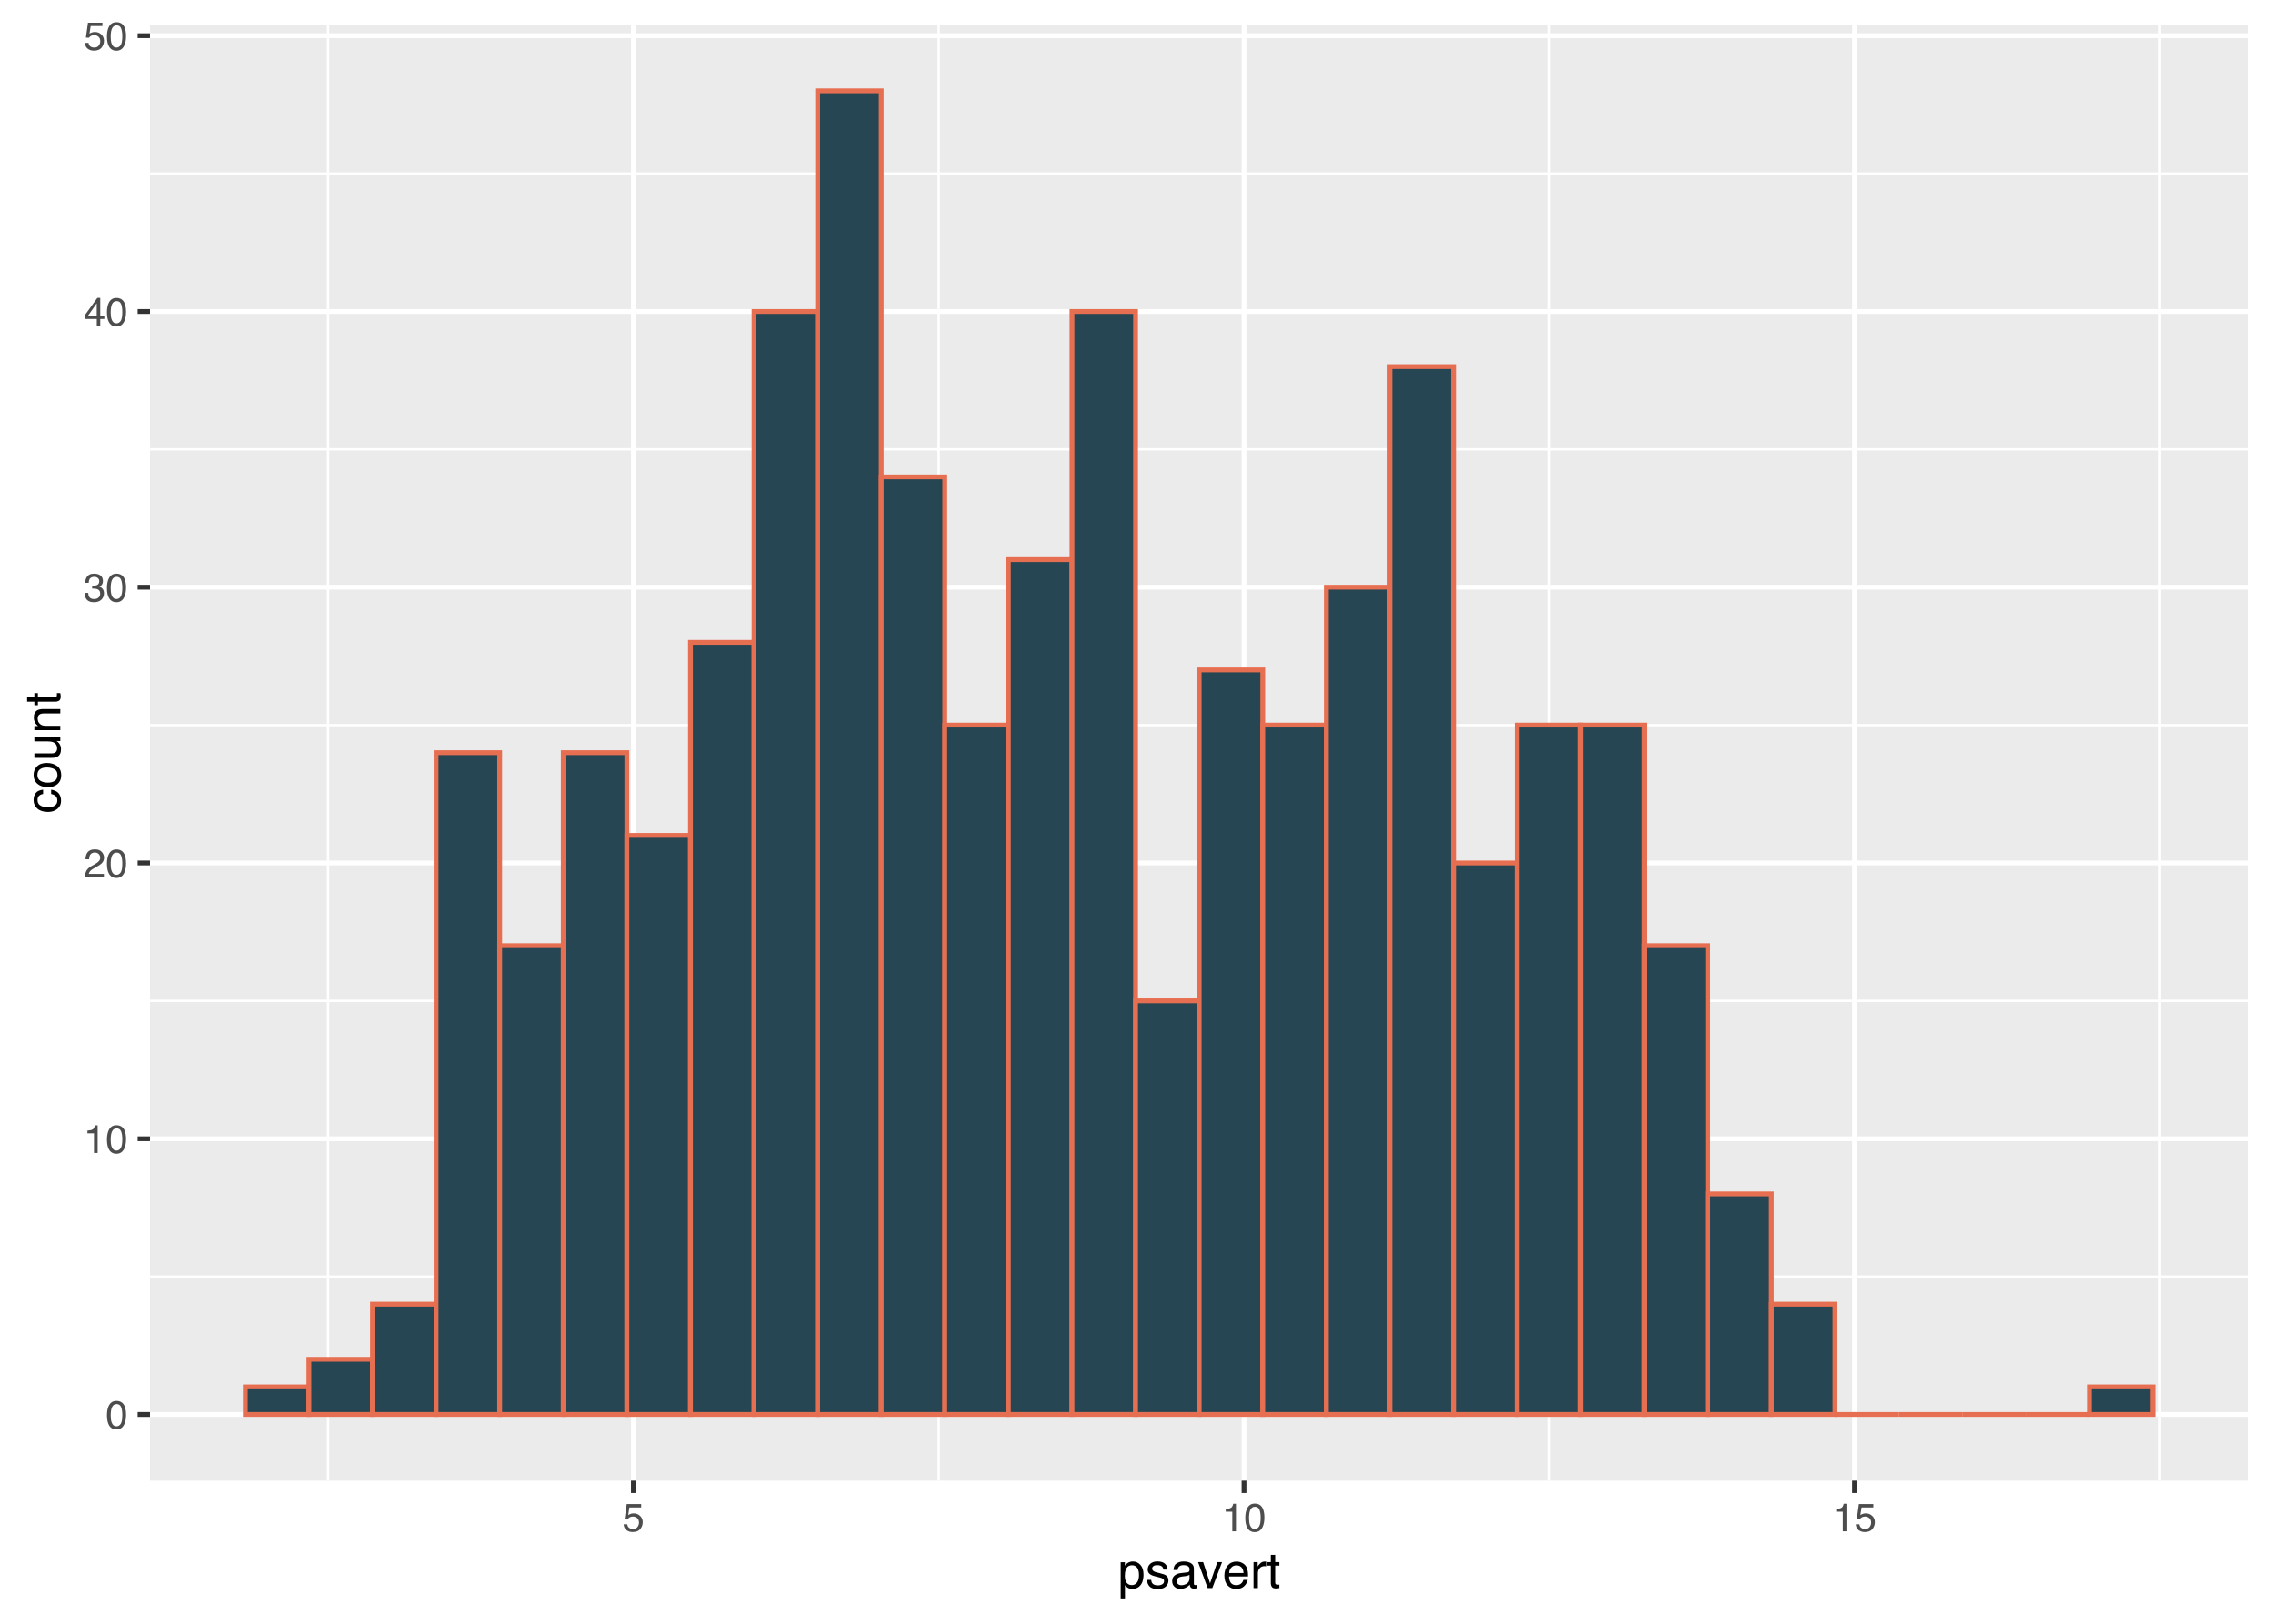 <?xml version="1.0" encoding="UTF-8"?>
<svg xmlns="http://www.w3.org/2000/svg" xmlns:xlink="http://www.w3.org/1999/xlink" width="504pt" height="360pt" viewBox="0 0 504 360" version="1.1">
<defs>
<g>
<symbol overflow="visible" id="glyph0-0">
<path style="stroke:none;" d="M 0.281 0 L 0.281 -6.312 L 5.297 -6.312 L 5.297 0 Z M 4.5 -0.797 L 4.5 -5.516 L 1.078 -5.516 L 1.078 -0.797 Z M 4.5 -0.797 "/>
</symbol>
<symbol overflow="visible" id="glyph0-1">
<path style="stroke:none;" d="M 2.375 -6.156 C 3.176 -6.156 3.754 -5.828 4.109 -5.172 C 4.379 -4.66 4.516 -3.961 4.516 -3.078 C 4.516 -2.242 4.391 -1.555 4.141 -1.016 C 3.785 -0.223 3.195 0.172 2.375 0.172 C 1.633 0.172 1.082 -0.148 0.719 -0.797 C 0.426 -1.328 0.281 -2.047 0.281 -2.953 C 0.281 -3.648 0.367 -4.25 0.547 -4.75 C 0.879 -5.688 1.488 -6.156 2.375 -6.156 Z M 2.375 -0.531 C 2.77 -0.531 3.086 -0.707 3.328 -1.062 C 3.566 -1.426 3.688 -2.086 3.688 -3.047 C 3.688 -3.754 3.598 -4.332 3.422 -4.781 C 3.254 -5.227 2.922 -5.453 2.422 -5.453 C 1.973 -5.453 1.641 -5.238 1.422 -4.812 C 1.211 -4.383 1.109 -3.754 1.109 -2.922 C 1.109 -2.297 1.176 -1.789 1.312 -1.406 C 1.52 -0.82 1.875 -0.531 2.375 -0.531 Z M 2.375 -0.531 "/>
</symbol>
<symbol overflow="visible" id="glyph0-2">
<path style="stroke:none;" d="M 0.844 -4.359 L 0.844 -4.953 C 1.395 -5.004 1.781 -5.094 2 -5.219 C 2.227 -5.344 2.395 -5.645 2.5 -6.125 L 3.109 -6.125 L 3.109 0 L 2.297 0 L 2.297 -4.359 Z M 0.844 -4.359 "/>
</symbol>
<symbol overflow="visible" id="glyph0-3">
<path style="stroke:none;" d="M 0.281 0 C 0.301 -0.531 0.406 -0.988 0.594 -1.375 C 0.789 -1.77 1.164 -2.129 1.719 -2.453 L 2.547 -2.922 C 2.91 -3.141 3.164 -3.328 3.312 -3.484 C 3.551 -3.711 3.672 -3.984 3.672 -4.297 C 3.672 -4.648 3.562 -4.93 3.344 -5.141 C 3.133 -5.359 2.848 -5.469 2.484 -5.469 C 1.961 -5.469 1.598 -5.266 1.391 -4.859 C 1.285 -4.648 1.227 -4.352 1.219 -3.969 L 0.422 -3.969 C 0.43 -4.5 0.531 -4.938 0.719 -5.281 C 1.051 -5.875 1.645 -6.172 2.5 -6.172 C 3.195 -6.172 3.707 -5.977 4.031 -5.594 C 4.363 -5.219 4.531 -4.797 4.531 -4.328 C 4.531 -3.836 4.352 -3.414 4 -3.062 C 3.801 -2.863 3.441 -2.617 2.922 -2.328 L 2.344 -2 C 2.062 -1.844 1.836 -1.695 1.672 -1.562 C 1.391 -1.312 1.211 -1.035 1.141 -0.734 L 4.5 -0.734 L 4.5 0 Z M 0.281 0 "/>
</symbol>
<symbol overflow="visible" id="glyph0-4">
<path style="stroke:none;" d="M 2.281 0.172 C 1.551 0.172 1.02 -0.023 0.688 -0.422 C 0.363 -0.828 0.203 -1.316 0.203 -1.891 L 1.016 -1.891 C 1.047 -1.492 1.117 -1.203 1.234 -1.016 C 1.441 -0.691 1.805 -0.531 2.328 -0.531 C 2.734 -0.531 3.055 -0.641 3.297 -0.859 C 3.547 -1.078 3.672 -1.359 3.672 -1.703 C 3.672 -2.129 3.539 -2.426 3.281 -2.594 C 3.031 -2.758 2.672 -2.844 2.203 -2.844 C 2.148 -2.844 2.098 -2.844 2.047 -2.844 C 1.992 -2.844 1.941 -2.844 1.891 -2.844 L 1.891 -3.516 C 1.973 -3.516 2.039 -3.508 2.094 -3.5 C 2.145 -3.5 2.203 -3.5 2.266 -3.5 C 2.555 -3.5 2.797 -3.547 2.984 -3.641 C 3.305 -3.797 3.469 -4.082 3.469 -4.5 C 3.469 -4.801 3.359 -5.035 3.141 -5.203 C 2.922 -5.367 2.672 -5.453 2.391 -5.453 C 1.867 -5.453 1.508 -5.281 1.312 -4.938 C 1.207 -4.75 1.145 -4.477 1.125 -4.125 L 0.359 -4.125 C 0.359 -4.582 0.453 -4.973 0.641 -5.297 C 0.953 -5.867 1.504 -6.156 2.297 -6.156 C 2.93 -6.156 3.422 -6.016 3.766 -5.734 C 4.109 -5.461 4.281 -5.062 4.281 -4.531 C 4.281 -4.145 4.176 -3.836 3.969 -3.609 C 3.844 -3.461 3.68 -3.348 3.484 -3.266 C 3.805 -3.172 4.055 -3 4.234 -2.75 C 4.422 -2.5 4.516 -2.191 4.516 -1.828 C 4.516 -1.234 4.316 -0.75 3.922 -0.375 C 3.535 -0.008 2.988 0.172 2.281 0.172 Z M 2.281 0.172 "/>
</symbol>
<symbol overflow="visible" id="glyph0-5">
<path style="stroke:none;" d="M 2.906 -2.172 L 2.906 -4.969 L 0.938 -2.172 Z M 2.922 0 L 2.922 -1.5 L 0.219 -1.5 L 0.219 -2.266 L 3.047 -6.172 L 3.688 -6.172 L 3.688 -2.172 L 4.594 -2.172 L 4.594 -1.5 L 3.688 -1.5 L 3.688 0 Z M 2.922 0 "/>
</symbol>
<symbol overflow="visible" id="glyph0-6">
<path style="stroke:none;" d="M 1.094 -1.562 C 1.133 -1.125 1.336 -0.82 1.703 -0.656 C 1.879 -0.57 2.094 -0.531 2.344 -0.531 C 2.801 -0.531 3.141 -0.676 3.359 -0.969 C 3.578 -1.258 3.688 -1.582 3.688 -1.938 C 3.688 -2.363 3.555 -2.691 3.297 -2.922 C 3.035 -3.16 2.719 -3.281 2.344 -3.281 C 2.082 -3.281 1.852 -3.227 1.656 -3.125 C 1.469 -3.02 1.305 -2.879 1.172 -2.703 L 0.5 -2.734 L 0.969 -6.047 L 4.172 -6.047 L 4.172 -5.297 L 1.562 -5.297 L 1.297 -3.594 C 1.43 -3.695 1.566 -3.773 1.703 -3.828 C 1.93 -3.93 2.195 -3.984 2.5 -3.984 C 3.062 -3.984 3.535 -3.801 3.922 -3.438 C 4.316 -3.07 4.516 -2.609 4.516 -2.047 C 4.516 -1.461 4.332 -0.945 3.969 -0.5 C 3.613 -0.062 3.047 0.156 2.266 0.156 C 1.754 0.156 1.305 0.016 0.922 -0.266 C 0.547 -0.547 0.332 -0.977 0.281 -1.562 Z M 1.094 -1.562 "/>
</symbol>
<symbol overflow="visible" id="glyph1-0">
<path style="stroke:none;" d="M 0.359 0 L 0.359 -7.891 L 6.625 -7.891 L 6.625 0 Z M 5.625 -0.984 L 5.625 -6.906 L 1.344 -6.906 L 1.344 -0.984 Z M 5.625 -0.984 "/>
</symbol>
<symbol overflow="visible" id="glyph1-1">
<path style="stroke:none;" d="M 3.141 -0.656 C 3.586 -0.656 3.957 -0.844 4.25 -1.219 C 4.551 -1.594 4.703 -2.156 4.703 -2.906 C 4.703 -3.363 4.641 -3.758 4.516 -4.094 C 4.266 -4.727 3.805 -5.047 3.141 -5.047 C 2.461 -5.047 2.004 -4.711 1.766 -4.047 C 1.629 -3.68 1.562 -3.223 1.562 -2.672 C 1.562 -2.234 1.629 -1.859 1.766 -1.547 C 2.016 -0.953 2.473 -0.656 3.141 -0.656 Z M 0.641 -5.719 L 1.578 -5.719 L 1.578 -4.969 C 1.766 -5.227 1.973 -5.426 2.203 -5.562 C 2.535 -5.781 2.922 -5.891 3.359 -5.891 C 4.004 -5.891 4.555 -5.641 5.016 -5.141 C 5.473 -4.641 5.703 -3.926 5.703 -3 C 5.703 -1.75 5.375 -0.852 4.719 -0.312 C 4.301 0.02 3.816 0.188 3.266 0.188 C 2.828 0.188 2.461 0.094 2.172 -0.094 C 2.004 -0.195 1.812 -0.379 1.594 -0.641 L 1.594 2.297 L 0.641 2.297 Z M 0.641 -5.719 "/>
</symbol>
<symbol overflow="visible" id="glyph1-2">
<path style="stroke:none;" d="M 1.281 -1.812 C 1.312 -1.488 1.395 -1.238 1.531 -1.062 C 1.77 -0.75 2.191 -0.594 2.797 -0.594 C 3.148 -0.594 3.461 -0.672 3.734 -0.828 C 4.004 -0.984 4.141 -1.223 4.141 -1.547 C 4.141 -1.797 4.031 -1.984 3.812 -2.109 C 3.676 -2.191 3.398 -2.285 2.984 -2.391 L 2.219 -2.578 C 1.727 -2.703 1.367 -2.836 1.141 -2.984 C 0.723 -3.254 0.516 -3.617 0.516 -4.078 C 0.516 -4.617 0.707 -5.055 1.094 -5.391 C 1.488 -5.734 2.02 -5.906 2.688 -5.906 C 3.551 -5.906 4.176 -5.648 4.562 -5.141 C 4.801 -4.816 4.914 -4.469 4.906 -4.094 L 4 -4.094 C 3.977 -4.312 3.898 -4.508 3.766 -4.688 C 3.547 -4.945 3.16 -5.078 2.609 -5.078 C 2.242 -5.078 1.969 -5.004 1.781 -4.859 C 1.594 -4.723 1.5 -4.539 1.5 -4.312 C 1.5 -4.062 1.625 -3.863 1.875 -3.719 C 2.008 -3.625 2.219 -3.539 2.5 -3.469 L 3.141 -3.312 C 3.836 -3.145 4.301 -2.984 4.531 -2.828 C 4.914 -2.578 5.109 -2.191 5.109 -1.672 C 5.109 -1.148 4.91 -0.703 4.516 -0.328 C 4.129 0.035 3.539 0.219 2.75 0.219 C 1.895 0.219 1.285 0.023 0.922 -0.359 C 0.566 -0.754 0.379 -1.238 0.359 -1.812 Z M 2.719 -5.891 Z M 2.719 -5.891 "/>
</symbol>
<symbol overflow="visible" id="glyph1-3">
<path style="stroke:none;" d="M 1.453 -1.531 C 1.453 -1.25 1.551 -1.023 1.75 -0.859 C 1.957 -0.703 2.203 -0.625 2.484 -0.625 C 2.816 -0.625 3.145 -0.703 3.469 -0.859 C 4.008 -1.117 4.281 -1.551 4.281 -2.156 L 4.281 -2.922 C 4.156 -2.848 4 -2.785 3.812 -2.734 C 3.633 -2.691 3.453 -2.656 3.266 -2.625 L 2.688 -2.562 C 2.332 -2.508 2.066 -2.438 1.891 -2.344 C 1.598 -2.164 1.453 -1.895 1.453 -1.531 Z M 3.797 -3.484 C 4.016 -3.516 4.16 -3.609 4.234 -3.766 C 4.273 -3.848 4.297 -3.973 4.297 -4.141 C 4.297 -4.461 4.176 -4.695 3.938 -4.844 C 3.707 -5 3.375 -5.078 2.938 -5.078 C 2.438 -5.078 2.082 -4.941 1.875 -4.672 C 1.75 -4.516 1.672 -4.289 1.641 -4 L 0.734 -4 C 0.754 -4.707 0.984 -5.195 1.422 -5.469 C 1.867 -5.75 2.383 -5.891 2.969 -5.891 C 3.645 -5.891 4.191 -5.758 4.609 -5.5 C 5.035 -5.25 5.25 -4.848 5.25 -4.297 L 5.25 -0.984 C 5.25 -0.891 5.266 -0.812 5.297 -0.75 C 5.336 -0.688 5.426 -0.656 5.562 -0.656 C 5.602 -0.656 5.648 -0.656 5.703 -0.656 C 5.766 -0.664 5.82 -0.676 5.875 -0.688 L 5.875 0.031 C 5.727 0.07 5.613 0.098 5.531 0.109 C 5.457 0.117 5.352 0.125 5.219 0.125 C 4.883 0.125 4.641 0.004 4.484 -0.234 C 4.41 -0.359 4.359 -0.535 4.328 -0.766 C 4.129 -0.504 3.844 -0.281 3.469 -0.094 C 3.102 0.094 2.695 0.188 2.25 0.188 C 1.719 0.188 1.281 0.023 0.938 -0.297 C 0.602 -0.617 0.438 -1.023 0.438 -1.516 C 0.438 -2.047 0.602 -2.457 0.938 -2.75 C 1.27 -3.039 1.707 -3.223 2.25 -3.297 Z M 2.984 -5.891 Z M 2.984 -5.891 "/>
</symbol>
<symbol overflow="visible" id="glyph1-4">
<path style="stroke:none;" d="M 1.188 -5.75 L 2.719 -1.062 L 4.328 -5.75 L 5.375 -5.75 L 3.219 0 L 2.188 0 L 0.062 -5.75 Z M 1.188 -5.75 "/>
</symbol>
<symbol overflow="visible" id="glyph1-5">
<path style="stroke:none;" d="M 3.109 -5.875 C 3.516 -5.875 3.906 -5.781 4.281 -5.594 C 4.664 -5.406 4.961 -5.156 5.172 -4.844 C 5.359 -4.562 5.484 -4.223 5.547 -3.828 C 5.609 -3.566 5.641 -3.145 5.641 -2.562 L 1.422 -2.562 C 1.441 -1.977 1.578 -1.508 1.828 -1.156 C 2.086 -0.812 2.488 -0.641 3.031 -0.641 C 3.539 -0.641 3.945 -0.805 4.25 -1.141 C 4.414 -1.328 4.535 -1.551 4.609 -1.812 L 5.562 -1.812 C 5.531 -1.594 5.441 -1.352 5.297 -1.094 C 5.16 -0.832 5.004 -0.625 4.828 -0.469 C 4.535 -0.176 4.176 0.02 3.75 0.125 C 3.508 0.176 3.242 0.203 2.953 0.203 C 2.234 0.203 1.625 -0.055 1.125 -0.578 C 0.633 -1.098 0.391 -1.828 0.391 -2.766 C 0.391 -3.691 0.641 -4.441 1.141 -5.016 C 1.641 -5.586 2.297 -5.875 3.109 -5.875 Z M 4.641 -3.328 C 4.609 -3.754 4.52 -4.094 4.375 -4.344 C 4.102 -4.801 3.66 -5.031 3.047 -5.031 C 2.598 -5.031 2.223 -4.867 1.922 -4.547 C 1.629 -4.234 1.473 -3.828 1.453 -3.328 Z M 3.016 -5.891 Z M 3.016 -5.891 "/>
</symbol>
<symbol overflow="visible" id="glyph1-6">
<path style="stroke:none;" d="M 0.734 -5.75 L 1.656 -5.75 L 1.656 -4.766 C 1.727 -4.953 1.91 -5.18 2.203 -5.453 C 2.492 -5.734 2.832 -5.875 3.219 -5.875 C 3.238 -5.875 3.27 -5.875 3.312 -5.875 C 3.352 -5.875 3.426 -5.867 3.531 -5.859 L 3.531 -4.828 C 3.477 -4.836 3.426 -4.844 3.375 -4.844 C 3.32 -4.852 3.27 -4.859 3.219 -4.859 C 2.727 -4.859 2.352 -4.703 2.094 -4.391 C 1.832 -4.078 1.703 -3.719 1.703 -3.312 L 1.703 0 L 0.734 0 Z M 0.734 -5.75 "/>
</symbol>
<symbol overflow="visible" id="glyph1-7">
<path style="stroke:none;" d="M 0.906 -7.359 L 1.875 -7.359 L 1.875 -5.75 L 2.797 -5.75 L 2.797 -4.969 L 1.875 -4.969 L 1.875 -1.203 C 1.875 -1.004 1.941 -0.875 2.078 -0.812 C 2.16 -0.77 2.285 -0.75 2.453 -0.75 C 2.504 -0.75 2.555 -0.75 2.609 -0.75 C 2.66 -0.75 2.723 -0.754 2.797 -0.766 L 2.797 0 C 2.68 0.031 2.562 0.051 2.438 0.062 C 2.32 0.082 2.195 0.094 2.062 0.094 C 1.613 0.094 1.305 -0.02 1.141 -0.25 C 0.984 -0.488 0.906 -0.789 0.906 -1.156 L 0.906 -4.969 L 0.125 -4.969 L 0.125 -5.75 L 0.906 -5.75 Z M 0.906 -7.359 "/>
</symbol>
<symbol overflow="visible" id="glyph2-0">
<path style="stroke:none;" d="M 0 -0.359 L -7.891 -0.359 L -7.891 -6.625 L 0 -6.625 Z M -0.984 -5.625 L -6.906 -5.625 L -6.906 -1.344 L -0.984 -1.344 Z M -0.984 -5.625 "/>
</symbol>
<symbol overflow="visible" id="glyph2-1">
<path style="stroke:none;" d="M -5.922 -2.922 C -5.922 -3.578 -5.758 -4.109 -5.438 -4.516 C -5.125 -4.922 -4.582 -5.164 -3.812 -5.25 L -3.812 -4.297 C -4.164 -4.242 -4.457 -4.113 -4.688 -3.906 C -4.926 -3.707 -5.047 -3.379 -5.047 -2.922 C -5.047 -2.305 -4.75 -1.867 -4.156 -1.609 C -3.758 -1.43 -3.273 -1.344 -2.703 -1.344 C -2.129 -1.344 -1.645 -1.461 -1.25 -1.703 C -0.852 -1.953 -0.656 -2.336 -0.656 -2.859 C -0.656 -3.266 -0.773 -3.582 -1.016 -3.812 C -1.266 -4.051 -1.602 -4.211 -2.031 -4.297 L -2.031 -5.25 C -1.27 -5.133 -0.711 -4.863 -0.359 -4.438 C -0.004 -4.008 0.172 -3.457 0.172 -2.781 C 0.172 -2.031 -0.102 -1.43 -0.656 -0.984 C -1.207 -0.535 -1.895 -0.312 -2.719 -0.312 C -3.727 -0.312 -4.516 -0.555 -5.078 -1.047 C -5.641 -1.535 -5.922 -2.16 -5.922 -2.922 Z M -5.891 -2.781 Z M -5.891 -2.781 "/>
</symbol>
<symbol overflow="visible" id="glyph2-2">
<path style="stroke:none;" d="M -0.625 -2.984 C -0.625 -3.629 -0.863 -4.07 -1.344 -4.312 C -1.832 -4.551 -2.375 -4.672 -2.969 -4.672 C -3.508 -4.672 -3.945 -4.582 -4.281 -4.406 C -4.812 -4.133 -5.078 -3.664 -5.078 -3 C -5.078 -2.406 -4.848 -1.973 -4.391 -1.703 C -3.941 -1.441 -3.398 -1.312 -2.766 -1.312 C -2.148 -1.312 -1.641 -1.441 -1.234 -1.703 C -0.828 -1.973 -0.625 -2.398 -0.625 -2.984 Z M -5.922 -3.031 C -5.922 -3.77 -5.672 -4.395 -5.172 -4.906 C -4.68 -5.414 -3.957 -5.672 -3 -5.672 C -2.07 -5.672 -1.305 -5.445 -0.703 -5 C -0.098 -4.551 0.203 -3.852 0.203 -2.906 C 0.203 -2.113 -0.062 -1.484 -0.594 -1.016 C -1.125 -0.547 -1.844 -0.312 -2.75 -0.312 C -3.719 -0.312 -4.488 -0.555 -5.062 -1.047 C -5.633 -1.535 -5.922 -2.195 -5.922 -3.031 Z M -5.891 -3 Z M -5.891 -3 "/>
</symbol>
<symbol overflow="visible" id="glyph2-3">
<path style="stroke:none;" d="M -5.75 -1.672 L -1.938 -1.672 C -1.645 -1.672 -1.406 -1.719 -1.219 -1.812 C -0.875 -1.988 -0.703 -2.312 -0.703 -2.781 C -0.703 -3.445 -1 -3.906 -1.594 -4.156 C -1.914 -4.281 -2.359 -4.344 -2.922 -4.344 L -5.75 -4.344 L -5.75 -5.312 L 0 -5.312 L 0 -4.406 L -0.844 -4.422 C -0.625 -4.297 -0.441 -4.141 -0.297 -3.953 C 0.004 -3.578 0.156 -3.129 0.156 -2.609 C 0.156 -1.785 -0.117 -1.223 -0.672 -0.922 C -0.961 -0.766 -1.352 -0.688 -1.844 -0.688 L -5.75 -0.688 Z M -5.891 -3 Z M -5.891 -3 "/>
</symbol>
<symbol overflow="visible" id="glyph2-4">
<path style="stroke:none;" d="M -5.75 -0.703 L -5.75 -1.625 L -4.938 -1.625 C -5.27 -1.895 -5.508 -2.18 -5.656 -2.484 C -5.801 -2.797 -5.875 -3.133 -5.875 -3.5 C -5.875 -4.32 -5.594 -4.875 -5.031 -5.156 C -4.719 -5.312 -4.27 -5.391 -3.688 -5.391 L 0 -5.391 L 0 -4.422 L -3.625 -4.422 C -3.977 -4.422 -4.258 -4.367 -4.469 -4.266 C -4.832 -4.086 -5.016 -3.773 -5.016 -3.328 C -5.016 -3.098 -4.988 -2.91 -4.938 -2.766 C -4.863 -2.492 -4.707 -2.258 -4.469 -2.062 C -4.281 -1.906 -4.082 -1.801 -3.875 -1.75 C -3.676 -1.695 -3.391 -1.672 -3.016 -1.672 L 0 -1.672 L 0 -0.703 Z M -5.891 -2.984 Z M -5.891 -2.984 "/>
</symbol>
<symbol overflow="visible" id="glyph2-5">
<path style="stroke:none;" d="M -7.359 -0.906 L -7.359 -1.875 L -5.75 -1.875 L -5.75 -2.797 L -4.969 -2.797 L -4.969 -1.875 L -1.203 -1.875 C -1.004 -1.875 -0.875 -1.941 -0.812 -2.078 C -0.77 -2.16 -0.75 -2.285 -0.75 -2.453 C -0.75 -2.504 -0.75 -2.555 -0.75 -2.609 C -0.75 -2.66 -0.754 -2.723 -0.766 -2.797 L 0 -2.797 C 0.031 -2.68 0.051 -2.562 0.062 -2.438 C 0.082 -2.32 0.094 -2.195 0.094 -2.062 C 0.094 -1.613 -0.02 -1.305 -0.25 -1.141 C -0.488 -0.984 -0.789 -0.906 -1.156 -0.906 L -4.969 -0.906 L -4.969 -0.125 L -5.75 -0.125 L -5.75 -0.906 Z M -7.359 -0.906 "/>
</symbol>
</g>
<clipPath id="clip1">
  <path d="M 33.262 5.48 L 498.52 5.48 L 498.52 328.27 L 33.262 328.27 Z M 33.262 5.48 "/>
</clipPath>
<clipPath id="clip2">
  <path d="M 33.262 282 L 498.52 282 L 498.52 284 L 33.262 284 Z M 33.262 282 "/>
</clipPath>
<clipPath id="clip3">
  <path d="M 33.262 221 L 498.52 221 L 498.52 223 L 33.262 223 Z M 33.262 221 "/>
</clipPath>
<clipPath id="clip4">
  <path d="M 33.262 160 L 498.52 160 L 498.52 162 L 33.262 162 Z M 33.262 160 "/>
</clipPath>
<clipPath id="clip5">
  <path d="M 33.262 99 L 498.52 99 L 498.52 100 L 33.262 100 Z M 33.262 99 "/>
</clipPath>
<clipPath id="clip6">
  <path d="M 33.262 38 L 498.52 38 L 498.52 39 L 33.262 39 Z M 33.262 38 "/>
</clipPath>
<clipPath id="clip7">
  <path d="M 72 5.48 L 74 5.48 L 74 328.27 L 72 328.27 Z M 72 5.48 "/>
</clipPath>
<clipPath id="clip8">
  <path d="M 207 5.48 L 209 5.48 L 209 328.27 L 207 328.27 Z M 207 5.48 "/>
</clipPath>
<clipPath id="clip9">
  <path d="M 343 5.48 L 344 5.48 L 344 328.27 L 343 328.27 Z M 343 5.48 "/>
</clipPath>
<clipPath id="clip10">
  <path d="M 478 5.48 L 480 5.48 L 480 328.27 L 478 328.27 Z M 478 5.48 "/>
</clipPath>
<clipPath id="clip11">
  <path d="M 33.262 313 L 498.52 313 L 498.52 315 L 33.262 315 Z M 33.262 313 "/>
</clipPath>
<clipPath id="clip12">
  <path d="M 33.262 251 L 498.52 251 L 498.52 253 L 33.262 253 Z M 33.262 251 "/>
</clipPath>
<clipPath id="clip13">
  <path d="M 33.262 190 L 498.52 190 L 498.52 192 L 33.262 192 Z M 33.262 190 "/>
</clipPath>
<clipPath id="clip14">
  <path d="M 33.262 129 L 498.52 129 L 498.52 131 L 33.262 131 Z M 33.262 129 "/>
</clipPath>
<clipPath id="clip15">
  <path d="M 33.262 68 L 498.52 68 L 498.52 70 L 33.262 70 Z M 33.262 68 "/>
</clipPath>
<clipPath id="clip16">
  <path d="M 33.262 7 L 498.52 7 L 498.52 9 L 33.262 9 Z M 33.262 7 "/>
</clipPath>
<clipPath id="clip17">
  <path d="M 139 5.48 L 141 5.48 L 141 328.27 L 139 328.27 Z M 139 5.48 "/>
</clipPath>
<clipPath id="clip18">
  <path d="M 275 5.48 L 277 5.48 L 277 328.27 L 275 328.27 Z M 275 5.48 "/>
</clipPath>
<clipPath id="clip19">
  <path d="M 410 5.48 L 412 5.48 L 412 328.27 L 410 328.27 Z M 410 5.48 "/>
</clipPath>
</defs>
<g id="surface69">
<rect x="0" y="0" width="504" height="360" style="fill:rgb(100%,100%,100%);fill-opacity:1;stroke:none;"/>
<rect x="0" y="0" width="504" height="360" style="fill:rgb(100%,100%,100%);fill-opacity:1;stroke:none;"/>
<path style="fill:none;stroke-width:1.067;stroke-linecap:round;stroke-linejoin:round;stroke:rgb(100%,100%,100%);stroke-opacity:1;stroke-miterlimit:10;" d="M 0 360 L 504 360 L 504 0 L 0 0 Z M 0 360 "/>
<g clip-path="url(#clip1)" clip-rule="nonzero">
<path style=" stroke:none;fill-rule:nonzero;fill:rgb(92.157%,92.157%,92.157%);fill-opacity:1;" d="M 33.262 328.266 L 498.52 328.266 L 498.52 5.477 L 33.262 5.477 Z M 33.262 328.266 "/>
</g>
<g clip-path="url(#clip2)" clip-rule="nonzero">
<path style="fill:none;stroke-width:0.533;stroke-linecap:butt;stroke-linejoin:round;stroke:rgb(100%,100%,100%);stroke-opacity:1;stroke-miterlimit:10;" d="M 33.262 283.027 L 498.52 283.027 "/>
</g>
<g clip-path="url(#clip3)" clip-rule="nonzero">
<path style="fill:none;stroke-width:0.533;stroke-linecap:butt;stroke-linejoin:round;stroke:rgb(100%,100%,100%);stroke-opacity:1;stroke-miterlimit:10;" d="M 33.262 221.895 L 498.52 221.895 "/>
</g>
<g clip-path="url(#clip4)" clip-rule="nonzero">
<path style="fill:none;stroke-width:0.533;stroke-linecap:butt;stroke-linejoin:round;stroke:rgb(100%,100%,100%);stroke-opacity:1;stroke-miterlimit:10;" d="M 33.262 160.762 L 498.52 160.762 "/>
</g>
<g clip-path="url(#clip5)" clip-rule="nonzero">
<path style="fill:none;stroke-width:0.533;stroke-linecap:butt;stroke-linejoin:round;stroke:rgb(100%,100%,100%);stroke-opacity:1;stroke-miterlimit:10;" d="M 33.262 99.625 L 498.52 99.625 "/>
</g>
<g clip-path="url(#clip6)" clip-rule="nonzero">
<path style="fill:none;stroke-width:0.533;stroke-linecap:butt;stroke-linejoin:round;stroke:rgb(100%,100%,100%);stroke-opacity:1;stroke-miterlimit:10;" d="M 33.262 38.492 L 498.52 38.492 "/>
</g>
<g clip-path="url(#clip7)" clip-rule="nonzero">
<path style="fill:none;stroke-width:0.533;stroke-linecap:butt;stroke-linejoin:round;stroke:rgb(100%,100%,100%);stroke-opacity:1;stroke-miterlimit:10;" d="M 72.758 328.266 L 72.758 5.48 "/>
</g>
<g clip-path="url(#clip8)" clip-rule="nonzero">
<path style="fill:none;stroke-width:0.533;stroke-linecap:butt;stroke-linejoin:round;stroke:rgb(100%,100%,100%);stroke-opacity:1;stroke-miterlimit:10;" d="M 208.141 328.266 L 208.141 5.48 "/>
</g>
<g clip-path="url(#clip9)" clip-rule="nonzero">
<path style="fill:none;stroke-width:0.533;stroke-linecap:butt;stroke-linejoin:round;stroke:rgb(100%,100%,100%);stroke-opacity:1;stroke-miterlimit:10;" d="M 343.527 328.266 L 343.527 5.48 "/>
</g>
<g clip-path="url(#clip10)" clip-rule="nonzero">
<path style="fill:none;stroke-width:0.533;stroke-linecap:butt;stroke-linejoin:round;stroke:rgb(100%,100%,100%);stroke-opacity:1;stroke-miterlimit:10;" d="M 478.914 328.266 L 478.914 5.48 "/>
</g>
<g clip-path="url(#clip11)" clip-rule="nonzero">
<path style="fill:none;stroke-width:1.067;stroke-linecap:butt;stroke-linejoin:round;stroke:rgb(100%,100%,100%);stroke-opacity:1;stroke-miterlimit:10;" d="M 33.262 313.594 L 498.52 313.594 "/>
</g>
<g clip-path="url(#clip12)" clip-rule="nonzero">
<path style="fill:none;stroke-width:1.067;stroke-linecap:butt;stroke-linejoin:round;stroke:rgb(100%,100%,100%);stroke-opacity:1;stroke-miterlimit:10;" d="M 33.262 252.461 L 498.52 252.461 "/>
</g>
<g clip-path="url(#clip13)" clip-rule="nonzero">
<path style="fill:none;stroke-width:1.067;stroke-linecap:butt;stroke-linejoin:round;stroke:rgb(100%,100%,100%);stroke-opacity:1;stroke-miterlimit:10;" d="M 33.262 191.328 L 498.52 191.328 "/>
</g>
<g clip-path="url(#clip14)" clip-rule="nonzero">
<path style="fill:none;stroke-width:1.067;stroke-linecap:butt;stroke-linejoin:round;stroke:rgb(100%,100%,100%);stroke-opacity:1;stroke-miterlimit:10;" d="M 33.262 130.191 L 498.52 130.191 "/>
</g>
<g clip-path="url(#clip15)" clip-rule="nonzero">
<path style="fill:none;stroke-width:1.067;stroke-linecap:butt;stroke-linejoin:round;stroke:rgb(100%,100%,100%);stroke-opacity:1;stroke-miterlimit:10;" d="M 33.262 69.059 L 498.52 69.059 "/>
</g>
<g clip-path="url(#clip16)" clip-rule="nonzero">
<path style="fill:none;stroke-width:1.067;stroke-linecap:butt;stroke-linejoin:round;stroke:rgb(100%,100%,100%);stroke-opacity:1;stroke-miterlimit:10;" d="M 33.262 7.926 L 498.52 7.926 "/>
</g>
<g clip-path="url(#clip17)" clip-rule="nonzero">
<path style="fill:none;stroke-width:1.067;stroke-linecap:butt;stroke-linejoin:round;stroke:rgb(100%,100%,100%);stroke-opacity:1;stroke-miterlimit:10;" d="M 140.449 328.266 L 140.449 5.48 "/>
</g>
<g clip-path="url(#clip18)" clip-rule="nonzero">
<path style="fill:none;stroke-width:1.067;stroke-linecap:butt;stroke-linejoin:round;stroke:rgb(100%,100%,100%);stroke-opacity:1;stroke-miterlimit:10;" d="M 275.836 328.266 L 275.836 5.48 "/>
</g>
<g clip-path="url(#clip19)" clip-rule="nonzero">
<path style="fill:none;stroke-width:1.067;stroke-linecap:butt;stroke-linejoin:round;stroke:rgb(100%,100%,100%);stroke-opacity:1;stroke-miterlimit:10;" d="M 411.219 328.266 L 411.219 5.48 "/>
</g>
<path style="fill-rule:nonzero;fill:rgb(14.902%,27.451%,32.549%);fill-opacity:1;stroke-width:1.067;stroke-linecap:butt;stroke-linejoin:miter;stroke:rgb(90.588%,43.529%,31.765%);stroke-opacity:1;stroke-miterlimit:10;" d="M 54.41 313.594 L 68.508 313.594 L 68.508 307.48 L 54.41 307.48 Z M 54.41 313.594 "/>
<path style="fill-rule:nonzero;fill:rgb(14.902%,27.451%,32.549%);fill-opacity:1;stroke-width:1.067;stroke-linecap:butt;stroke-linejoin:miter;stroke:rgb(90.588%,43.529%,31.765%);stroke-opacity:1;stroke-miterlimit:10;" d="M 68.508 313.594 L 82.605 313.594 L 82.605 301.367 L 68.508 301.367 Z M 68.508 313.594 "/>
<path style="fill-rule:nonzero;fill:rgb(14.902%,27.451%,32.549%);fill-opacity:1;stroke-width:1.067;stroke-linecap:butt;stroke-linejoin:miter;stroke:rgb(90.588%,43.529%,31.765%);stroke-opacity:1;stroke-miterlimit:10;" d="M 82.609 313.594 L 96.707 313.594 L 96.707 289.141 L 82.609 289.141 Z M 82.609 313.594 "/>
<path style="fill-rule:nonzero;fill:rgb(14.902%,27.451%,32.549%);fill-opacity:1;stroke-width:1.067;stroke-linecap:butt;stroke-linejoin:miter;stroke:rgb(90.588%,43.529%,31.765%);stroke-opacity:1;stroke-miterlimit:10;" d="M 96.707 313.594 L 110.805 313.594 L 110.805 166.871 L 96.707 166.871 Z M 96.707 313.594 "/>
<path style="fill-rule:nonzero;fill:rgb(14.902%,27.451%,32.549%);fill-opacity:1;stroke-width:1.067;stroke-linecap:butt;stroke-linejoin:miter;stroke:rgb(90.588%,43.529%,31.765%);stroke-opacity:1;stroke-miterlimit:10;" d="M 110.805 313.594 L 124.902 313.594 L 124.902 209.664 L 110.805 209.664 Z M 110.805 313.594 "/>
<path style="fill-rule:nonzero;fill:rgb(14.902%,27.451%,32.549%);fill-opacity:1;stroke-width:1.067;stroke-linecap:butt;stroke-linejoin:miter;stroke:rgb(90.588%,43.529%,31.765%);stroke-opacity:1;stroke-miterlimit:10;" d="M 124.902 313.594 L 139 313.594 L 139 166.871 L 124.902 166.871 Z M 124.902 313.594 "/>
<path style="fill-rule:nonzero;fill:rgb(14.902%,27.451%,32.549%);fill-opacity:1;stroke-width:1.067;stroke-linecap:butt;stroke-linejoin:miter;stroke:rgb(90.588%,43.529%,31.765%);stroke-opacity:1;stroke-miterlimit:10;" d="M 139.004 313.594 L 153.102 313.594 L 153.102 185.211 L 139.004 185.211 Z M 139.004 313.594 "/>
<path style="fill-rule:nonzero;fill:rgb(14.902%,27.451%,32.549%);fill-opacity:1;stroke-width:1.067;stroke-linecap:butt;stroke-linejoin:miter;stroke:rgb(90.588%,43.529%,31.765%);stroke-opacity:1;stroke-miterlimit:10;" d="M 153.102 313.594 L 167.199 313.594 L 167.199 142.418 L 153.102 142.418 Z M 153.102 313.594 "/>
<path style="fill-rule:nonzero;fill:rgb(14.902%,27.451%,32.549%);fill-opacity:1;stroke-width:1.067;stroke-linecap:butt;stroke-linejoin:miter;stroke:rgb(90.588%,43.529%,31.765%);stroke-opacity:1;stroke-miterlimit:10;" d="M 167.199 313.594 L 181.297 313.594 L 181.297 69.059 L 167.199 69.059 Z M 167.199 313.594 "/>
<path style="fill-rule:nonzero;fill:rgb(14.902%,27.451%,32.549%);fill-opacity:1;stroke-width:1.067;stroke-linecap:butt;stroke-linejoin:miter;stroke:rgb(90.588%,43.529%,31.765%);stroke-opacity:1;stroke-miterlimit:10;" d="M 181.301 313.594 L 195.398 313.594 L 195.398 20.148 L 181.301 20.148 Z M 181.301 313.594 "/>
<path style="fill-rule:nonzero;fill:rgb(14.902%,27.451%,32.549%);fill-opacity:1;stroke-width:1.067;stroke-linecap:butt;stroke-linejoin:miter;stroke:rgb(90.588%,43.529%,31.765%);stroke-opacity:1;stroke-miterlimit:10;" d="M 195.398 313.594 L 209.496 313.594 L 209.496 105.738 L 195.398 105.738 Z M 195.398 313.594 "/>
<path style="fill-rule:nonzero;fill:rgb(14.902%,27.451%,32.549%);fill-opacity:1;stroke-width:1.067;stroke-linecap:butt;stroke-linejoin:miter;stroke:rgb(90.588%,43.529%,31.765%);stroke-opacity:1;stroke-miterlimit:10;" d="M 209.496 313.594 L 223.594 313.594 L 223.594 160.758 L 209.496 160.758 Z M 209.496 313.594 "/>
<path style="fill-rule:nonzero;fill:rgb(14.902%,27.451%,32.549%);fill-opacity:1;stroke-width:1.067;stroke-linecap:butt;stroke-linejoin:miter;stroke:rgb(90.588%,43.529%,31.765%);stroke-opacity:1;stroke-miterlimit:10;" d="M 223.594 313.594 L 237.691 313.594 L 237.691 124.078 L 223.594 124.078 Z M 223.594 313.594 "/>
<path style="fill-rule:nonzero;fill:rgb(14.902%,27.451%,32.549%);fill-opacity:1;stroke-width:1.067;stroke-linecap:butt;stroke-linejoin:miter;stroke:rgb(90.588%,43.529%,31.765%);stroke-opacity:1;stroke-miterlimit:10;" d="M 237.695 313.594 L 251.793 313.594 L 251.793 69.059 L 237.695 69.059 Z M 237.695 313.594 "/>
<path style="fill-rule:nonzero;fill:rgb(14.902%,27.451%,32.549%);fill-opacity:1;stroke-width:1.067;stroke-linecap:butt;stroke-linejoin:miter;stroke:rgb(90.588%,43.529%,31.765%);stroke-opacity:1;stroke-miterlimit:10;" d="M 251.793 313.594 L 265.891 313.594 L 265.891 221.895 L 251.793 221.895 Z M 251.793 313.594 "/>
<path style="fill-rule:nonzero;fill:rgb(14.902%,27.451%,32.549%);fill-opacity:1;stroke-width:1.067;stroke-linecap:butt;stroke-linejoin:miter;stroke:rgb(90.588%,43.529%,31.765%);stroke-opacity:1;stroke-miterlimit:10;" d="M 265.891 313.594 L 279.988 313.594 L 279.988 148.531 L 265.891 148.531 Z M 265.891 313.594 "/>
<path style="fill-rule:nonzero;fill:rgb(14.902%,27.451%,32.549%);fill-opacity:1;stroke-width:1.067;stroke-linecap:butt;stroke-linejoin:miter;stroke:rgb(90.588%,43.529%,31.765%);stroke-opacity:1;stroke-miterlimit:10;" d="M 279.988 313.594 L 294.086 313.594 L 294.086 160.758 L 279.988 160.758 Z M 279.988 313.594 "/>
<path style="fill-rule:nonzero;fill:rgb(14.902%,27.451%,32.549%);fill-opacity:1;stroke-width:1.067;stroke-linecap:butt;stroke-linejoin:miter;stroke:rgb(90.588%,43.529%,31.765%);stroke-opacity:1;stroke-miterlimit:10;" d="M 294.09 313.594 L 308.188 313.594 L 308.188 130.191 L 294.09 130.191 Z M 294.09 313.594 "/>
<path style="fill-rule:nonzero;fill:rgb(14.902%,27.451%,32.549%);fill-opacity:1;stroke-width:1.067;stroke-linecap:butt;stroke-linejoin:miter;stroke:rgb(90.588%,43.529%,31.765%);stroke-opacity:1;stroke-miterlimit:10;" d="M 308.188 313.594 L 322.285 313.594 L 322.285 81.285 L 308.188 81.285 Z M 308.188 313.594 "/>
<path style="fill-rule:nonzero;fill:rgb(14.902%,27.451%,32.549%);fill-opacity:1;stroke-width:1.067;stroke-linecap:butt;stroke-linejoin:miter;stroke:rgb(90.588%,43.529%,31.765%);stroke-opacity:1;stroke-miterlimit:10;" d="M 322.285 313.594 L 336.383 313.594 L 336.383 191.324 L 322.285 191.324 Z M 322.285 313.594 "/>
<path style="fill-rule:nonzero;fill:rgb(14.902%,27.451%,32.549%);fill-opacity:1;stroke-width:1.067;stroke-linecap:butt;stroke-linejoin:miter;stroke:rgb(90.588%,43.529%,31.765%);stroke-opacity:1;stroke-miterlimit:10;" d="M 336.387 313.594 L 350.484 313.594 L 350.484 160.758 L 336.387 160.758 Z M 336.387 313.594 "/>
<path style="fill-rule:nonzero;fill:rgb(14.902%,27.451%,32.549%);fill-opacity:1;stroke-width:1.067;stroke-linecap:butt;stroke-linejoin:miter;stroke:rgb(90.588%,43.529%,31.765%);stroke-opacity:1;stroke-miterlimit:10;" d="M 350.484 313.594 L 364.582 313.594 L 364.582 160.758 L 350.484 160.758 Z M 350.484 313.594 "/>
<path style="fill-rule:nonzero;fill:rgb(14.902%,27.451%,32.549%);fill-opacity:1;stroke-width:1.067;stroke-linecap:butt;stroke-linejoin:miter;stroke:rgb(90.588%,43.529%,31.765%);stroke-opacity:1;stroke-miterlimit:10;" d="M 364.582 313.594 L 378.68 313.594 L 378.68 209.664 L 364.582 209.664 Z M 364.582 313.594 "/>
<path style="fill-rule:nonzero;fill:rgb(14.902%,27.451%,32.549%);fill-opacity:1;stroke-width:1.067;stroke-linecap:butt;stroke-linejoin:miter;stroke:rgb(90.588%,43.529%,31.765%);stroke-opacity:1;stroke-miterlimit:10;" d="M 378.68 313.594 L 392.777 313.594 L 392.777 264.688 L 378.68 264.688 Z M 378.68 313.594 "/>
<path style="fill-rule:nonzero;fill:rgb(14.902%,27.451%,32.549%);fill-opacity:1;stroke-width:1.067;stroke-linecap:butt;stroke-linejoin:miter;stroke:rgb(90.588%,43.529%,31.765%);stroke-opacity:1;stroke-miterlimit:10;" d="M 392.781 313.594 L 406.879 313.594 L 406.879 289.141 L 392.781 289.141 Z M 392.781 313.594 "/>
<path style="fill:none;stroke-width:1.067;stroke-linecap:butt;stroke-linejoin:miter;stroke:rgb(90.588%,43.529%,31.765%);stroke-opacity:1;stroke-miterlimit:10;" d="M 406.879 313.594 L 420.977 313.594 Z M 406.879 313.594 "/>
<path style="fill:none;stroke-width:1.067;stroke-linecap:butt;stroke-linejoin:miter;stroke:rgb(90.588%,43.529%,31.765%);stroke-opacity:1;stroke-miterlimit:10;" d="M 420.977 313.594 L 435.074 313.594 Z M 420.977 313.594 "/>
<path style="fill:none;stroke-width:1.067;stroke-linecap:butt;stroke-linejoin:miter;stroke:rgb(90.588%,43.529%,31.765%);stroke-opacity:1;stroke-miterlimit:10;" d="M 435.078 313.594 L 449.176 313.594 Z M 435.078 313.594 "/>
<path style="fill:none;stroke-width:1.067;stroke-linecap:butt;stroke-linejoin:miter;stroke:rgb(90.588%,43.529%,31.765%);stroke-opacity:1;stroke-miterlimit:10;" d="M 449.176 313.594 L 463.273 313.594 Z M 449.176 313.594 "/>
<path style="fill-rule:nonzero;fill:rgb(14.902%,27.451%,32.549%);fill-opacity:1;stroke-width:1.067;stroke-linecap:butt;stroke-linejoin:miter;stroke:rgb(90.588%,43.529%,31.765%);stroke-opacity:1;stroke-miterlimit:10;" d="M 463.273 313.594 L 477.371 313.594 L 477.371 307.48 L 463.273 307.48 Z M 463.273 313.594 "/>
<g style="fill:rgb(30.196%,30.196%,30.196%);fill-opacity:1;">
  <use xlink:href="#glyph0-1" x="23.438" y="316.75"/>
</g>
<g style="fill:rgb(30.196%,30.196%,30.196%);fill-opacity:1;">
  <use xlink:href="#glyph0-2" x="18.543" y="255.617"/>
  <use xlink:href="#glyph0-1" x="23.437" y="255.617"/>
</g>
<g style="fill:rgb(30.196%,30.196%,30.196%);fill-opacity:1;">
  <use xlink:href="#glyph0-3" x="18.543" y="194.484"/>
  <use xlink:href="#glyph0-1" x="23.437" y="194.484"/>
</g>
<g style="fill:rgb(30.196%,30.196%,30.196%);fill-opacity:1;">
  <use xlink:href="#glyph0-4" x="18.543" y="133.348"/>
  <use xlink:href="#glyph0-1" x="23.437" y="133.348"/>
</g>
<g style="fill:rgb(30.196%,30.196%,30.196%);fill-opacity:1;">
  <use xlink:href="#glyph0-5" x="18.543" y="72.215"/>
  <use xlink:href="#glyph0-1" x="23.437" y="72.215"/>
</g>
<g style="fill:rgb(30.196%,30.196%,30.196%);fill-opacity:1;">
  <use xlink:href="#glyph0-6" x="18.543" y="11.082"/>
  <use xlink:href="#glyph0-1" x="23.437" y="11.082"/>
</g>
<path style="fill:none;stroke-width:1.067;stroke-linecap:butt;stroke-linejoin:round;stroke:rgb(20%,20%,20%);stroke-opacity:1;stroke-miterlimit:10;" d="M 30.523 313.594 L 33.262 313.594 "/>
<path style="fill:none;stroke-width:1.067;stroke-linecap:butt;stroke-linejoin:round;stroke:rgb(20%,20%,20%);stroke-opacity:1;stroke-miterlimit:10;" d="M 30.523 252.461 L 33.262 252.461 "/>
<path style="fill:none;stroke-width:1.067;stroke-linecap:butt;stroke-linejoin:round;stroke:rgb(20%,20%,20%);stroke-opacity:1;stroke-miterlimit:10;" d="M 30.523 191.328 L 33.262 191.328 "/>
<path style="fill:none;stroke-width:1.067;stroke-linecap:butt;stroke-linejoin:round;stroke:rgb(20%,20%,20%);stroke-opacity:1;stroke-miterlimit:10;" d="M 30.523 130.191 L 33.262 130.191 "/>
<path style="fill:none;stroke-width:1.067;stroke-linecap:butt;stroke-linejoin:round;stroke:rgb(20%,20%,20%);stroke-opacity:1;stroke-miterlimit:10;" d="M 30.523 69.059 L 33.262 69.059 "/>
<path style="fill:none;stroke-width:1.067;stroke-linecap:butt;stroke-linejoin:round;stroke:rgb(20%,20%,20%);stroke-opacity:1;stroke-miterlimit:10;" d="M 30.523 7.926 L 33.262 7.926 "/>
<path style="fill:none;stroke-width:1.067;stroke-linecap:butt;stroke-linejoin:round;stroke:rgb(20%,20%,20%);stroke-opacity:1;stroke-miterlimit:10;" d="M 140.449 331.008 L 140.449 328.266 "/>
<path style="fill:none;stroke-width:1.067;stroke-linecap:butt;stroke-linejoin:round;stroke:rgb(20%,20%,20%);stroke-opacity:1;stroke-miterlimit:10;" d="M 275.836 331.008 L 275.836 328.266 "/>
<path style="fill:none;stroke-width:1.067;stroke-linecap:butt;stroke-linejoin:round;stroke:rgb(20%,20%,20%);stroke-opacity:1;stroke-miterlimit:10;" d="M 411.219 331.008 L 411.219 328.266 "/>
<g style="fill:rgb(30.196%,30.196%,30.196%);fill-opacity:1;">
  <use xlink:href="#glyph0-6" x="138.004" y="339.512"/>
</g>
<g style="fill:rgb(30.196%,30.196%,30.196%);fill-opacity:1;">
  <use xlink:href="#glyph0-2" x="270.941" y="339.512"/>
  <use xlink:href="#glyph0-1" x="275.836" y="339.512"/>
</g>
<g style="fill:rgb(30.196%,30.196%,30.196%);fill-opacity:1;">
  <use xlink:href="#glyph0-2" x="406.324" y="339.512"/>
  <use xlink:href="#glyph0-6" x="411.218" y="339.512"/>
</g>
<g style="fill:rgb(0%,0%,0%);fill-opacity:1;">
  <use xlink:href="#glyph1-1" x="247.855" y="352.086"/>
  <use xlink:href="#glyph1-2" x="253.973" y="352.086"/>
  <use xlink:href="#glyph1-3" x="259.473" y="352.086"/>
  <use xlink:href="#glyph1-4" x="265.591" y="352.086"/>
  <use xlink:href="#glyph1-5" x="271.091" y="352.086"/>
  <use xlink:href="#glyph1-6" x="277.208" y="352.086"/>
  <use xlink:href="#glyph1-7" x="280.872" y="352.086"/>
</g>
<g style="fill:rgb(0%,0%,0%);fill-opacity:1;">
  <use xlink:href="#glyph2-1" x="13.371" y="180.328"/>
  <use xlink:href="#glyph2-2" x="13.371" y="174.828"/>
  <use xlink:href="#glyph2-3" x="13.371" y="168.71"/>
  <use xlink:href="#glyph2-4" x="13.371" y="162.593"/>
  <use xlink:href="#glyph2-5" x="13.371" y="156.475"/>
</g>
</g>
</svg>
